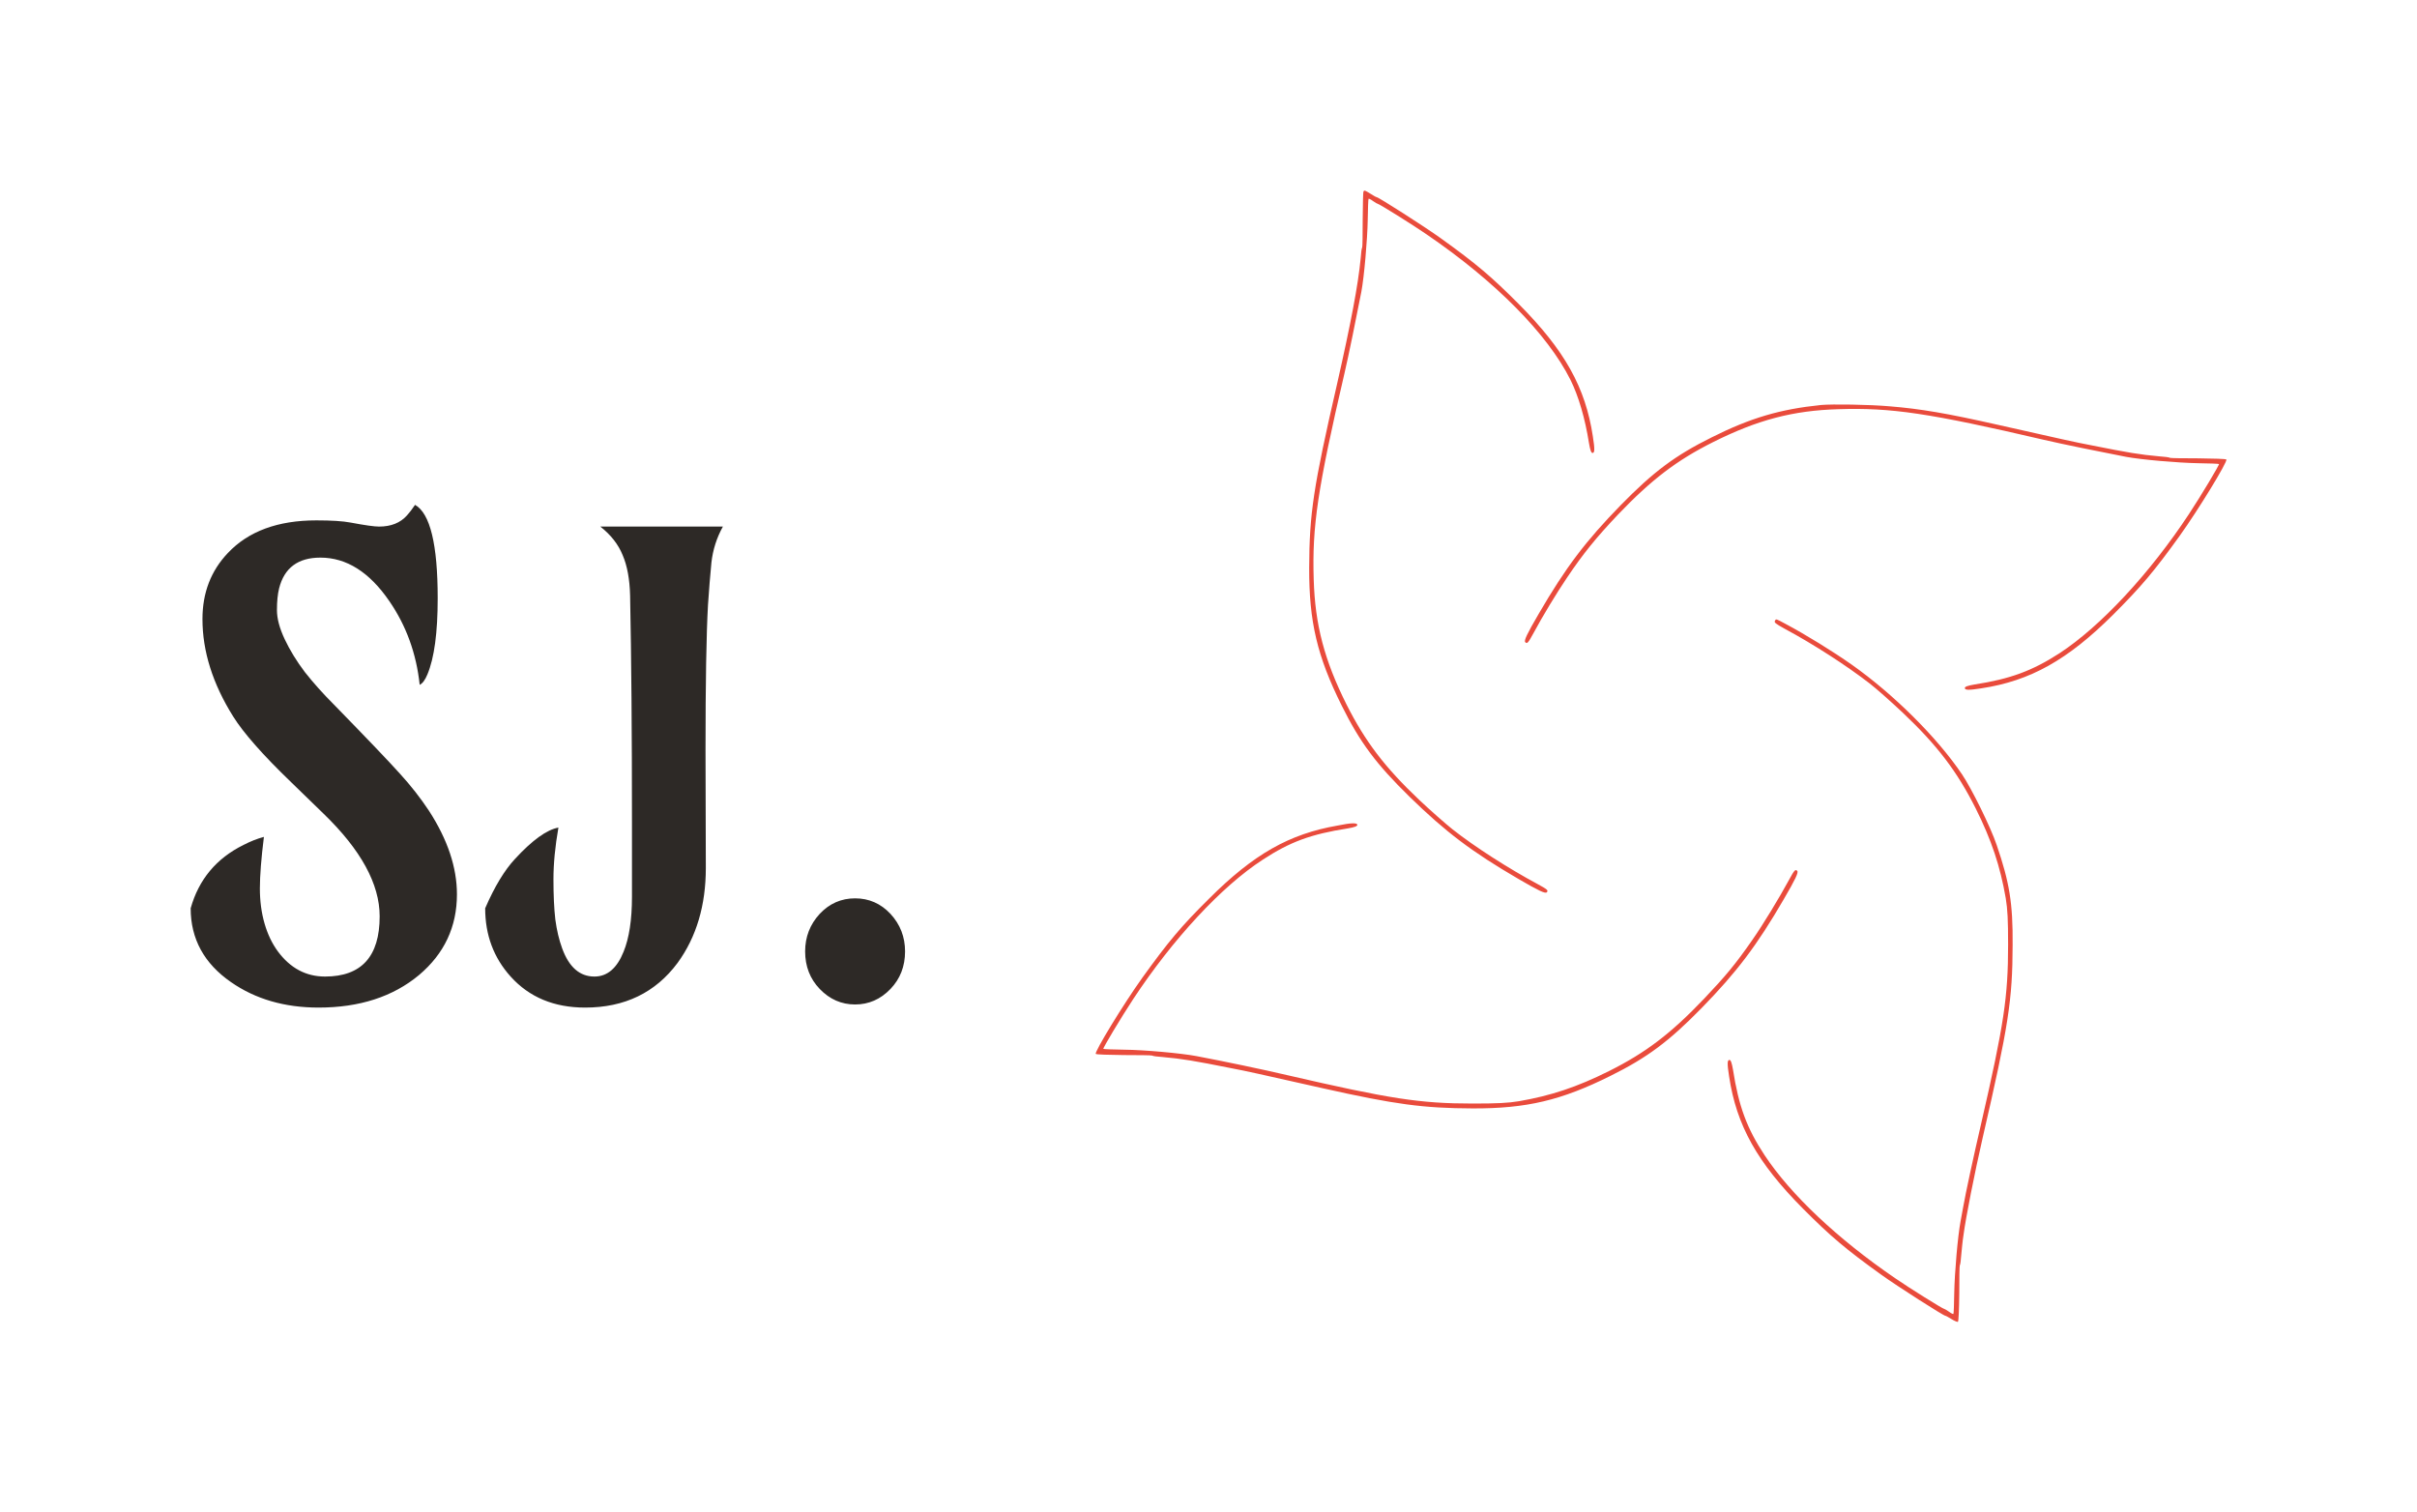 <svg version="1.1" xmlns="http://www.w3.org/2000/svg" viewBox="-253.2 -1613.45 3894.172 2436.9"><desc>Created with Snap</desc><defs></defs><g><g transform="matrix(2.703,0,0,2.703,1476.865,-1340.947)"><path d="M176.9,14.7c1.7,1.1,3.3,2,3.6,2c1.1,0,28.8,17.7,38.1,24.4c21.2,15.2,30.5,23.1,46.8,39.5c27.2,27.4,39.6,49.5,44,78.8  c1.2,7.6,1.1,9.8-0.2,9.8c-0.8,0-1.4-1.7-2.1-5.8c-2.4-15-6.2-28-11.1-37.9c-13.8-27.4-44.8-58.7-85.7-86.6  c-8.4-5.8-28.3-18.2-29.1-18.2c-0.2,0-1.5-0.7-2.9-1.7c-1.3-1-2.5-1.5-2.6-1.3c-0.2,0.2-0.4,5.8-0.5,12.5  c-0.2,11.9-2.1,33.8-3.8,42.9c-2.8,14.5-7.7,38.6-10.1,48.8c-16,68.6-19.3,91.2-18.3,122.6c0.8,27.1,6.3,48.1,19.6,74.7  c11,21.8,22.6,37.2,43.3,56.8c7,6.6,15.9,14.4,19.8,17.5c13.3,10.5,33.3,23.3,50.8,32.7c5.9,3.2,6.5,3.8,5.4,4.9  c-0.9,0.9-4.9-1-16.9-8c-27.7-16.1-43.5-28.1-64.9-49c-19.8-19.4-29.5-32.3-40.4-54.3c-14.6-29.3-19.5-50-19.4-82.1  c0.1-32.4,2.5-48.2,16.6-109.5c8.3-36.6,12.6-59.3,14.1-75c0.2-3.3,0.6-6.2,0.9-6.5c0.2-0.3,0.3-7.8,0.3-16.7  c0.1-8.9,0.2-16.4,0.5-16.7C173.2,12.5,173.5,12.6,176.9,14.7z M486.5,141.4c18.2,1.5,33.7,4.1,64.7,11.1  c39.6,8.9,45.2,10.2,55.2,12.1c22,4.4,29.2,5.6,40.5,6.6c3.3,0.2,6.2,0.6,6.5,0.9c0.3,0.2,7.9,0.3,16.9,0.3c9,0.1,16.4,0.3,16.7,0.7  c0.8,1.3-16.5,29.7-27.9,45.6c-15.1,21-22.9,30.2-39.5,46.8c-27.2,27.1-49.5,39.6-78.7,44c-7.6,1.2-9.8,1.1-9.8-0.2  c0-0.8,1.7-1.4,5.8-2.1c21.4-3.3,34.5-8.2,50.6-18.6c24.5-16,53.8-47.5,77.2-83c7.5-11.4,18.3-29.5,17.9-29.8  c-0.2-0.2-5.8-0.4-12.5-0.5c-11.9-0.2-33.8-2.1-42.9-3.8c-14.5-2.8-38.6-7.7-48.8-10.1c-68.6-16-91.2-19.3-122.6-18.3  c-27.1,0.8-48.1,6.3-74.7,19.6c-21.8,10.9-36.9,22.5-56.7,43.2c-12.9,13.6-20.8,23.3-30.4,37.6c-6.1,9-14.7,23.2-20,33.1  c-3.2,5.9-3.8,6.5-4.9,5.4c-0.9-0.9,1-4.9,8-16.9c16.1-27.7,28.1-43.5,49-64.9c19.4-19.8,32.3-29.5,54.3-40.4  c23-11.5,40.6-16.7,65-19.2C452,140,474.1,140.3,486.5,141.4z M424.1,271c12.2,6.5,28.1,16.3,39.5,24.3c25.1,17.7,51,43.5,65.8,65.4  c5.8,8.6,17.1,31.5,20.7,42.2c7.6,22.2,9.7,34.7,9.5,59.6c-0.1,32.9-2.4,47.9-17.9,115.1c-4.8,21-10,47.2-11.4,57.9  c-0.5,3-1,8.3-1.3,11.5c-0.2,3.3-0.6,6.2-0.9,6.5c-0.2,0.3-0.3,7.9-0.3,16.9c-0.1,9-0.4,16.4-0.8,16.7c-0.3,0.2-2.1-0.5-3.8-1.6  c-1.8-1.1-3.4-2-3.7-2c-1.1,0-28.8-17.7-38.1-24.4c-21.2-15.2-30.5-23.1-46.8-39.5c-27.2-27.4-39.6-49.5-44-78.8  c-1.2-7.6-1.1-9.8,0.2-9.8c0.8,0,1.4,1.7,2.1,5.7c3.4,21.9,8.3,35.1,18.8,51c15.5,23.5,43.7,50.1,78,73.5  c8.4,5.8,28.3,18.2,29.1,18.2c0.2,0,1.5,0.7,2.9,1.7c1.3,1,2.5,1.5,2.6,1.3c0.2-0.2,0.4-5.8,0.5-12.5c0.2-11.9,2.1-34,3.8-42.9  c0.5-2.4,1.2-6.4,1.6-8.7c1.3-7.5,6.1-29.8,10.7-49.6c13.5-58.7,16-75.2,16-106.4c0-14.8-0.3-21-1.4-27.7c-3.3-19-8.4-34.5-18-53.7  c-11-21.8-22.6-37.2-43.3-56.8c-7-6.6-15.8-14.4-19.8-17.5c-13.7-10.6-33.3-23.3-50.8-32.7c-5.6-3.1-6.3-3.7-5.6-4.8  C418.6,268,418.5,268,424.1,271z M169,390.9c0,0.8-1.7,1.4-5.7,2.1c-21.9,3.4-34.4,8-50.6,18.6c-24.7,16-53.7,47.4-77.2,83  C28,506,17.2,524.1,17.6,524.4c0.2,0.2,5.8,0.4,12.5,0.5C42,525,63.9,527,73,528.7c16.4,3.1,39.4,7.9,53.9,11.3  c61.4,14.2,79.5,17,110.8,17c14.8,0,21-0.3,27.7-1.4c19-3.3,34.5-8.4,53.7-18c21.8-10.9,36.8-22.3,56.7-43.2  c12.9-13.6,18.7-20.6,28.7-35c6.3-9,16.1-25.2,21.8-35.7c3.2-5.9,3.8-6.5,4.9-5.4c0.9,0.9-1,4.9-8,16.9c-16.1,27.7-28,43.4-49,64.9  c-19.4,19.8-32.3,29.5-54.3,40.4c-29.3,14.6-50,19.5-82.1,19.4c-29.5-0.1-46.4-2.4-88.9-11.9c-39.6-8.9-45.2-10.2-55.2-12.1  c-22-4.4-29.2-5.6-40.5-6.6c-3.3-0.2-6.2-0.6-6.5-0.9c-0.3-0.2-7.9-0.3-16.9-0.3c-9-0.1-16.4-0.3-16.7-0.7  c-0.8-1.3,16.5-29.7,27.9-45.6c15.2-21.1,23-30.5,39.5-46.8c26.8-26.8,48-38.7,76.7-43.7C165.4,389.6,169,389.6,169,390.9z" fill="#e94b3c" style=""></path><desc>Created with Snap</desc><defs></defs></g><g><g transform="matrix(0.5,0,0,-0.5,0,0)"><path d="M344 530Q331 426 331 364Q331 303 346 251Q361 199 389 161Q449 80 541 80Q717 80 717 274Q717 430 536 605L432 706Q295 838 245 918Q146 1076 146 1232Q146 1359 228 1445Q327 1550 513 1550Q586 1550 623 1543Q692 1530 715 1530Q773 1530 805 1566Q817 1579 831 1600Q904 1559 904 1299Q904 1133 871 1054Q860 1027 846 1020Q830 1171 748 1290Q652 1430 526 1430Q418 1430 393 1331Q386 1303 386 1261Q386 1220 411 1167Q436 1114 476 1061Q517 1009 570 956Q730 792 782 734Q835 676 876 614Q966 475 966 345Q966 188 844 85Q718 -20 520 -20Q356 -20 238 62Q108 152 108 300Q147 439 278 504Q313 522 344 530ZM1767 808L1768 430Q1768 249 1677 124Q1570 -20 1379 -20Q1229 -20 1139 80Q1057 171 1057 300Q1102 404 1153 459Q1237 550 1293 560Q1277 469 1277 393Q1277 317 1283 264Q1290 212 1305 171Q1338 80 1409 80Q1471 80 1503 160Q1530 226 1530 337L1530 577Q1530 1011 1524 1308Q1522 1387 1500 1438Q1479 1490 1428 1530L1823 1530Q1793 1476 1786 1414Q1780 1352 1775 1278Q1767 1137 1767 808ZM2088 161Q2088 231 2135 282Q2182 332 2249 332Q2316 332 2363 282Q2410 231 2410 161Q2410 89 2363 40Q2315 -10 2249 -10Q2183 -10 2135 40Q2088 89 2088 161Z" fill="#2d2926" style=""></path></g></g></g></svg>